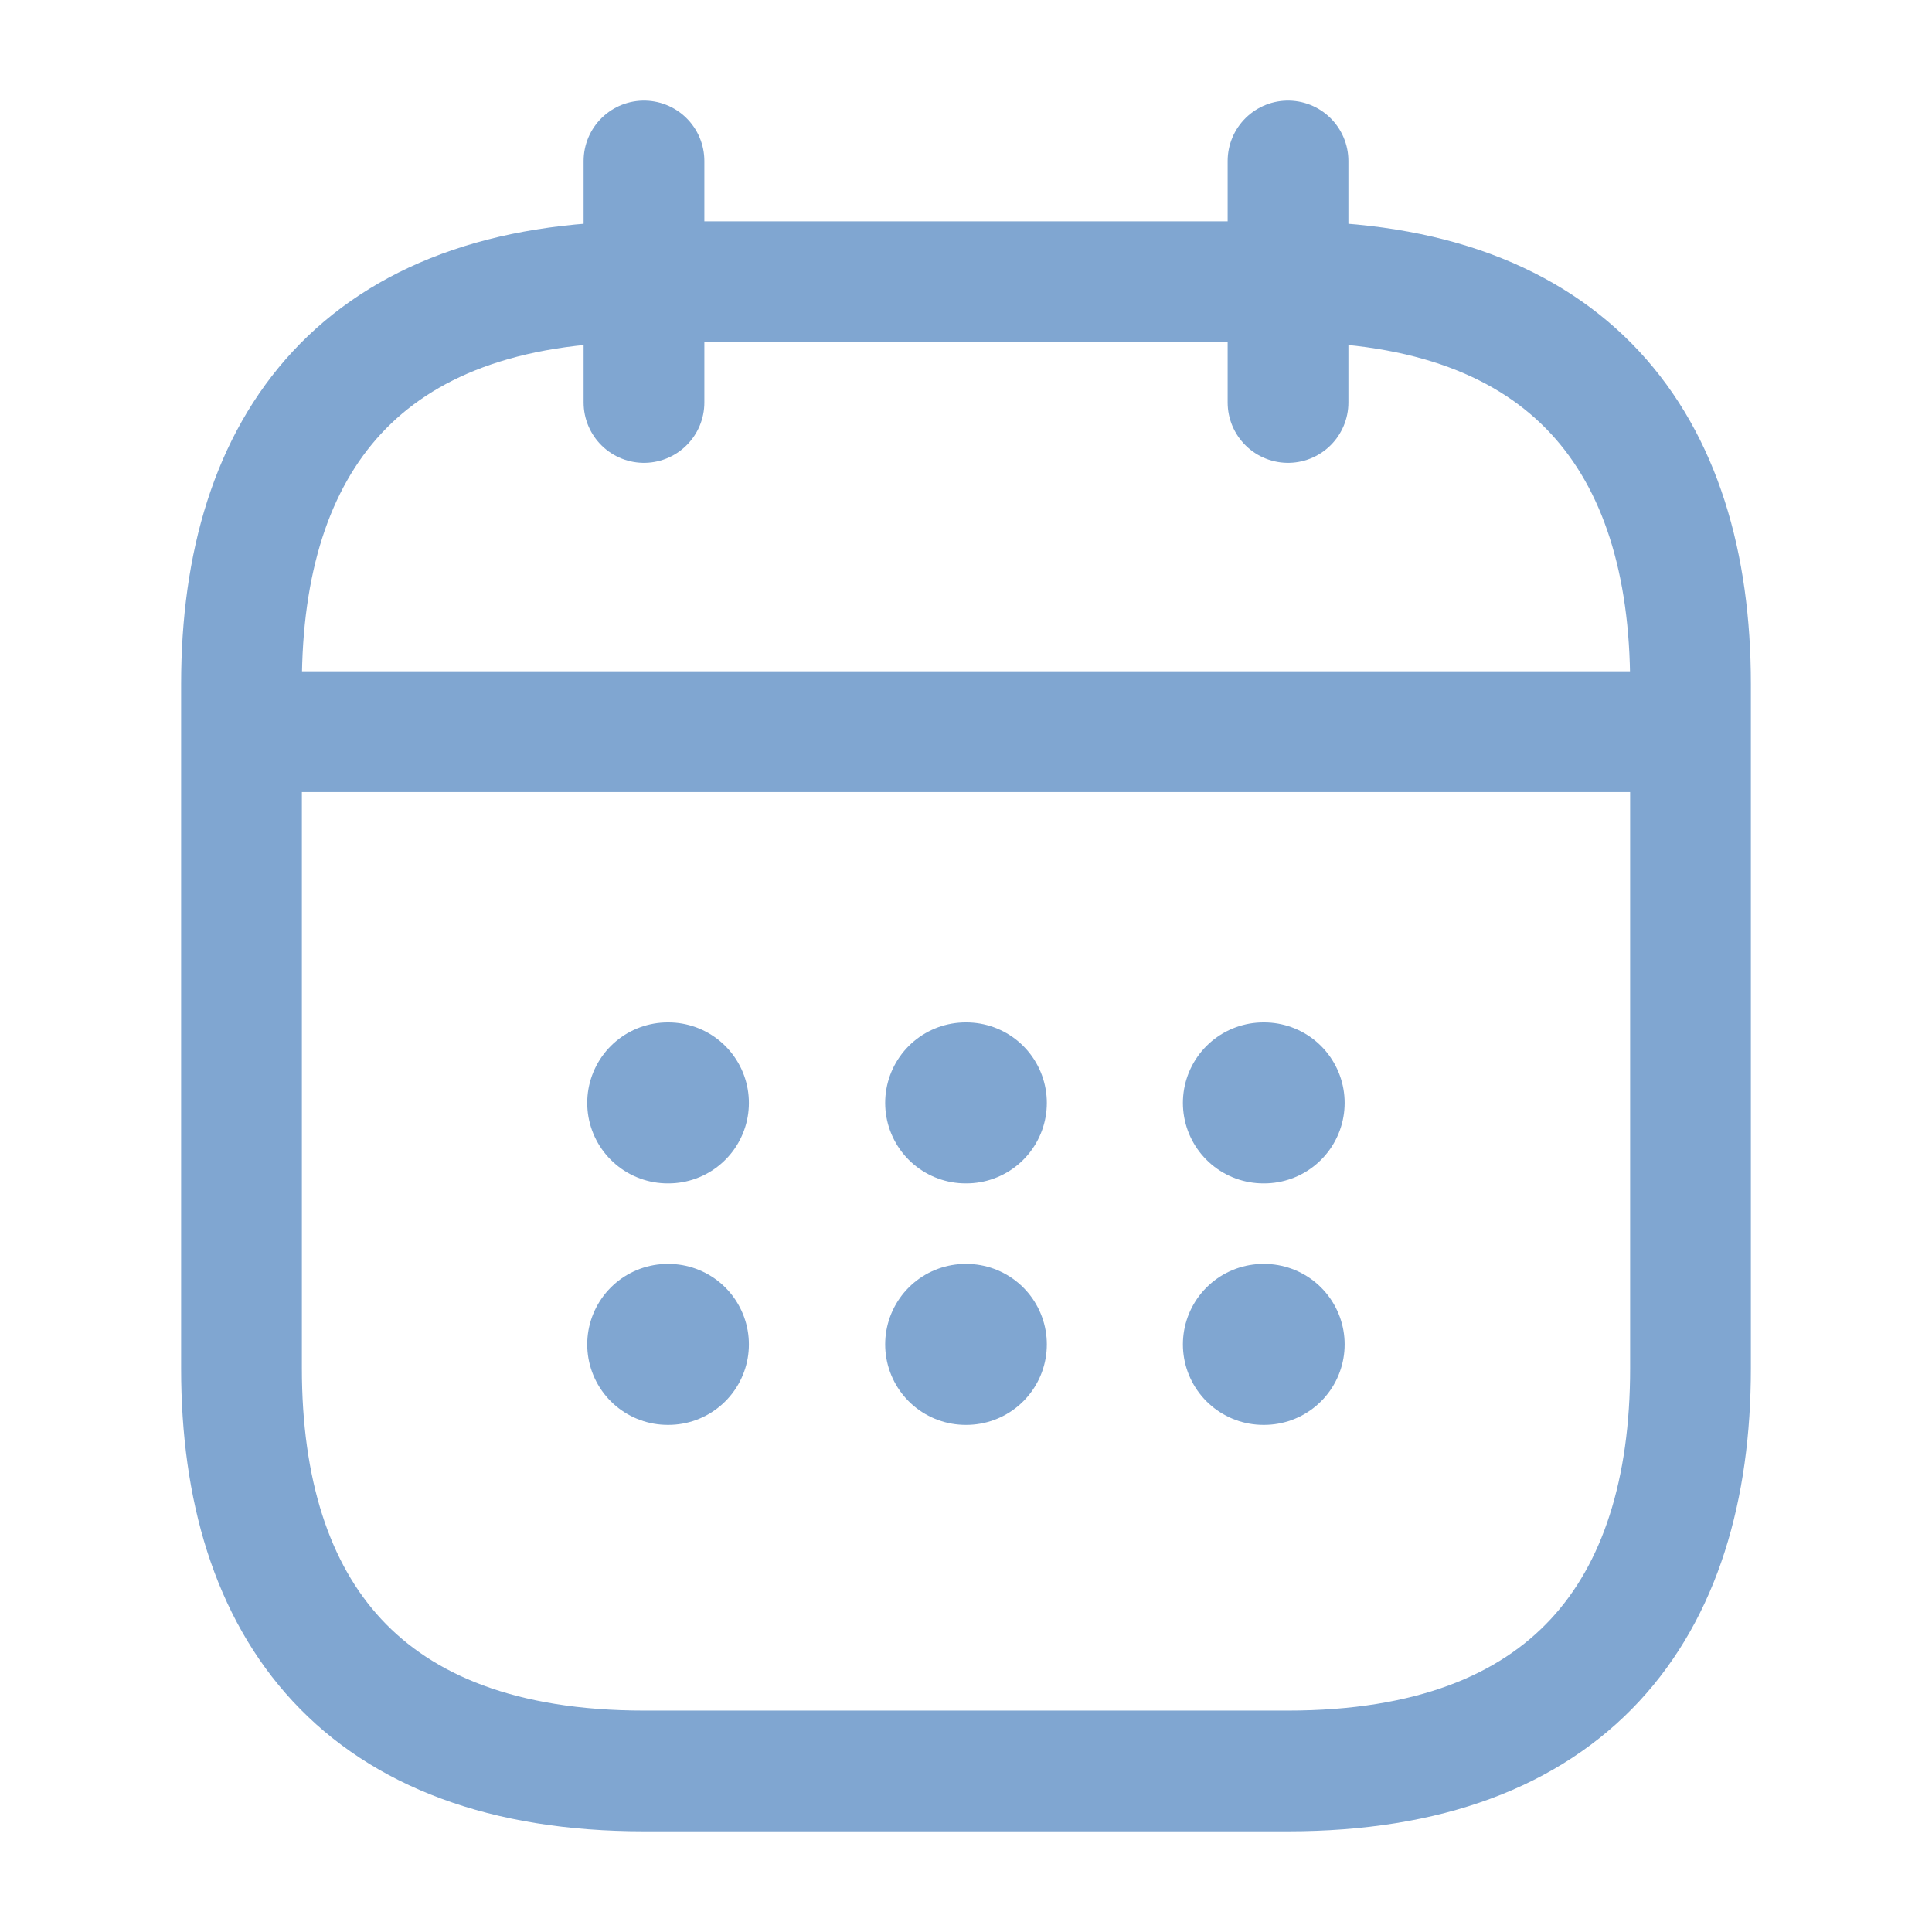 <svg width="28" height="28" viewBox="0 0 28 28" fill="none" xmlns="http://www.w3.org/2000/svg">
<path d="M9.333 2.333V5.833" stroke="#80A6D1" stroke-width="1.75" stroke-miterlimit="10" stroke-linecap="round" stroke-linejoin="round"/>
<path d="M18.667 2.333V5.833" stroke="#80A6D1" stroke-width="1.75" stroke-miterlimit="10" stroke-linecap="round" stroke-linejoin="round"/>
<path d="M4.083 10.604H23.916" stroke="#80A6D1" stroke-width="1.75" stroke-miterlimit="10" stroke-linecap="round" stroke-linejoin="round"/>
<path d="M24.5 9.916V19.833C24.5 23.333 22.75 25.666 18.667 25.666H9.333C5.25 25.666 3.5 23.333 3.5 19.833V9.916C3.5 6.416 5.25 4.083 9.333 4.083H18.667C22.75 4.083 24.5 6.416 24.5 9.916Z" stroke="#80A6D1" stroke-width="1.75" stroke-miterlimit="10" stroke-linecap="round" stroke-linejoin="round"/>
<path d="M18.31 15.984H18.321" stroke="#80A6D1" stroke-width="2.333" stroke-linecap="round" stroke-linejoin="round"/>
<path d="M18.31 19.484H18.321" stroke="#80A6D1" stroke-width="2.333" stroke-linecap="round" stroke-linejoin="round"/>
<path d="M13.995 15.984H14.005" stroke="#80A6D1" stroke-width="2.333" stroke-linecap="round" stroke-linejoin="round"/>
<path d="M13.995 19.484H14.005" stroke="#80A6D1" stroke-width="2.333" stroke-linecap="round" stroke-linejoin="round"/>
<path d="M9.677 15.984H9.687" stroke="#80A6D1" stroke-width="2.333" stroke-linecap="round" stroke-linejoin="round"/>
<path d="M9.677 19.484H9.687" stroke="#80A6D1" stroke-width="2.333" stroke-linecap="round" stroke-linejoin="round"/>
</svg>

